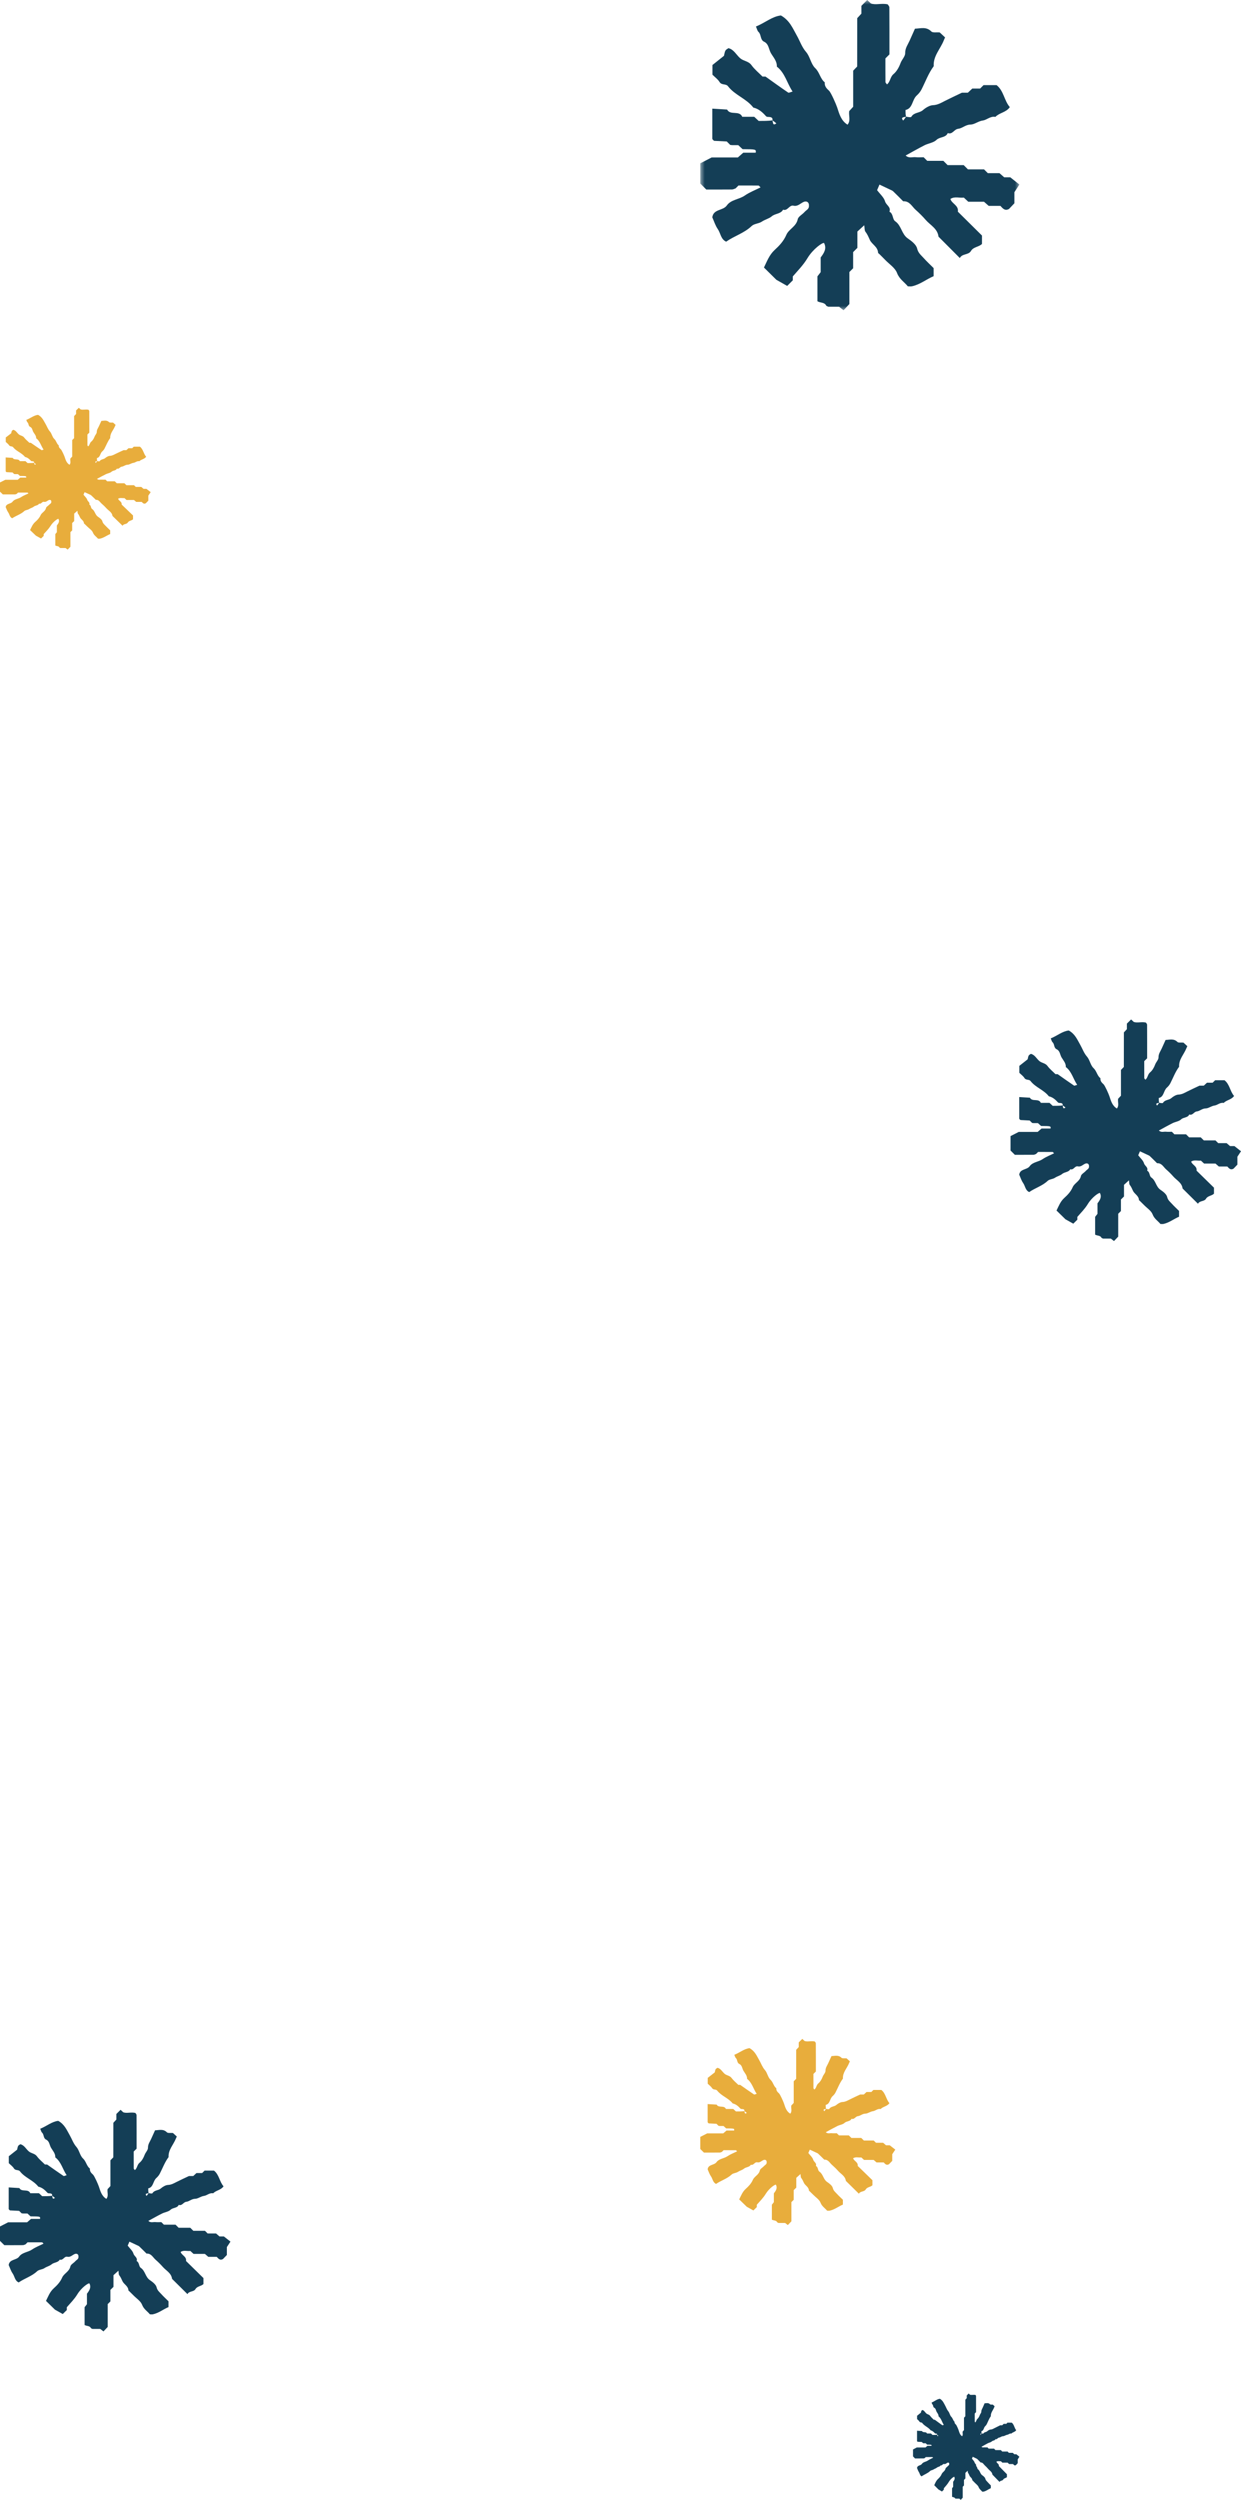 <?xml version="1.0" encoding="UTF-8"?>
<svg width="140px" height="282px" viewBox="0 0 140 282" version="1.1" xmlns="http://www.w3.org/2000/svg" xmlns:xlink="http://www.w3.org/1999/xlink">
    <title>Group 29</title>
    <defs>
        <polygon id="path-1" points="0 0 36 0 36 35 0 35"></polygon>
    </defs>
    <g id="01_design" stroke="none" stroke-width="1" fill="none" fill-rule="evenodd">
        <g id="Calendário-Advento" transform="translate(-1138, -952)">
            <g id="25" transform="translate(1129, 924)">
                <g id="Group-29" transform="translate(9, 28)">
                    <path d="M16.77,247.402 C16.888,247.42 17.157,247.48 17.198,247.41 C17.411,247.043 17.857,247.123 18.144,246.87 C18.345,246.692 18.685,246.487 18.94,246.477 C19.342,246.462 19.629,246.284 19.95,246.122 C20.357,245.917 20.772,245.729 21.316,245.47 L21.802,245.47 C21.923,245.358 22.041,245.248 22.163,245.135 L22.801,245.135 L23.081,244.858 C23.409,244.858 23.776,244.858 24.142,244.859 C24.731,245.322 24.759,246.109 25.219,246.631 C24.921,247.066 24.372,247.077 24.046,247.42 C23.646,247.335 23.353,247.664 23.03,247.708 C22.644,247.76 22.343,248.034 22.023,248.037 C21.61,248.042 21.355,248.341 21.011,248.378 C20.678,248.415 20.547,248.866 20.165,248.722 C19.993,249.114 19.519,249.008 19.24,249.277 C19.004,249.503 18.596,249.543 18.281,249.7 C17.763,249.959 17.261,250.246 16.733,250.531 C17.005,250.78 17.29,250.637 17.548,250.666 C17.763,250.69 17.984,250.67 18.199,250.67 L18.491,250.96 L19.803,250.96 C19.938,251.093 20.015,251.17 20.15,251.304 L21.462,251.304 C21.597,251.437 21.674,251.514 21.809,251.648 L23.121,251.648 C23.255,251.781 23.333,251.858 23.429,251.953 L24.378,251.953 C24.507,252.065 24.627,252.169 24.763,252.287 L25.259,252.287 C25.543,252.51 25.749,252.672 26,252.869 C25.856,253.088 25.745,253.256 25.593,253.487 L25.593,254.379 C25.443,254.535 25.294,254.689 25.158,254.832 C24.828,255.022 24.651,254.804 24.453,254.589 L23.5,254.589 C23.371,254.477 23.252,254.373 23.116,254.255 L21.834,254.255 C21.711,254.142 21.593,254.033 21.473,253.922 C21.112,253.966 20.724,253.804 20.378,254.033 C20.497,254.424 21.066,254.544 20.986,255.055 C21.643,255.698 22.302,256.344 22.952,256.98 L22.952,257.654 C22.7,257.91 22.258,257.878 22.052,258.225 C21.852,258.564 21.332,258.419 21.148,258.793 L19.41,257.07 C19.332,256.415 18.739,256.145 18.363,255.716 C18.112,255.43 17.839,255.162 17.553,254.912 C17.243,254.641 17.056,254.183 16.533,254.22 C16.262,253.951 15.996,253.679 15.719,253.419 C15.648,253.352 15.545,253.315 15.454,253.272 C15.182,253.142 14.907,253.017 14.6,252.873 C14.516,253.068 14.457,253.203 14.406,253.322 C14.646,253.64 14.962,253.902 15.056,254.227 C15.143,254.528 15.561,254.68 15.411,255.059 C15.742,255.218 15.64,255.665 15.884,255.83 C16.396,256.179 16.397,256.864 16.909,257.212 C17.216,257.421 17.595,257.708 17.668,258.023 C17.755,258.391 17.992,258.559 18.196,258.786 C18.45,259.068 18.733,259.325 19.011,259.602 L19.011,260.253 C18.424,260.501 17.905,260.928 17.252,261.069 C17.148,261.091 17.034,261.072 16.91,261.072 C16.623,260.721 16.221,260.496 16.031,259.997 C15.874,259.581 15.397,259.284 15.059,258.936 C14.908,258.78 14.751,258.63 14.596,258.477 C14.558,258.439 14.488,258.401 14.486,258.362 C14.462,257.879 13.981,257.691 13.816,257.334 C13.708,257.1 13.617,256.877 13.454,256.668 C13.372,256.564 13.396,256.379 13.359,256.149 C13.148,256.342 13.001,256.475 12.802,256.657 L12.802,257.971 L12.455,258.314 L12.455,259.615 L12.149,259.918 L12.149,262.499 C12,262.655 11.853,262.809 11.672,263 C11.564,262.916 11.457,262.832 11.311,262.719 L10.431,262.719 C10.345,262.673 10.279,262.66 10.26,262.625 C10.115,262.345 9.795,262.416 9.544,262.276 L9.544,260.268 C9.58,260.223 9.676,260.101 9.809,259.93 L9.809,258.746 C10.095,258.371 10.316,258.024 10.084,257.579 C9.961,257.526 9.187,258.055 8.726,258.812 C8.387,259.368 7.952,259.798 7.538,260.274 L7.538,260.588 C7.38,260.743 7.225,260.897 7.081,261.039 C6.866,260.919 6.654,260.8 6.197,260.543 C6.014,260.364 5.625,259.984 5.188,259.556 C5.431,259.067 5.617,258.544 6.058,258.143 C6.444,257.793 6.794,257.429 7.016,256.916 C7.215,256.459 7.819,256.256 7.94,255.666 C7.986,255.445 8.314,255.288 8.492,255.084 C8.626,254.93 8.873,254.849 8.854,254.582 C8.875,254.28 8.652,254.182 8.447,254.261 C8.164,254.369 7.958,254.656 7.593,254.574 C7.246,254.495 7.122,255.026 6.747,254.896 C6.548,255.253 6.103,255.191 5.817,255.435 C5.601,255.62 5.274,255.683 5.015,255.859 C4.772,256.024 4.391,256.018 4.189,256.21 C3.582,256.787 2.771,257.009 2.108,257.475 C1.667,257.277 1.659,256.789 1.423,256.454 C1.224,256.171 1.121,255.822 0.979,255.511 C1.076,254.827 1.85,254.991 2.162,254.556 C2.506,254.075 3.161,254.078 3.626,253.756 C4.014,253.489 4.47,253.32 4.91,253.1 C4.824,253.019 4.786,252.951 4.745,252.95 C4.2,252.944 3.654,252.946 3.113,252.946 C3.031,253.027 2.954,253.103 2.877,253.179 C2.781,253.21 2.684,253.266 2.587,253.267 C1.88,253.274 1.173,253.271 0.489,253.271 C0.312,253.095 0.157,252.943 0,252.786 L0,251.161 C0.261,251.027 0.53,250.89 0.923,250.688 L3.062,250.688 C3.189,250.576 3.309,250.472 3.501,250.305 L4.516,250.305 C4.553,250.028 4.553,250.028 3.446,250.019 C3.324,249.907 3.206,249.798 3.094,249.696 C2.918,249.696 2.755,249.697 2.591,249.695 C2.539,249.693 2.487,249.682 2.436,249.675 C2.359,249.599 2.282,249.522 2.159,249.4 C1.839,249.383 1.471,249.365 1.121,249.347 C1.066,249.293 1.014,249.261 0.993,249.214 C0.972,249.169 0.982,249.11 0.982,249.057 C0.981,248.312 0.981,247.567 0.981,246.754 C1.457,246.782 1.822,246.805 2.187,246.828 C2.453,247.327 3.175,246.861 3.421,247.411 L4.397,247.411 C4.52,247.524 4.637,247.633 4.758,247.745 C5.135,247.745 5.518,247.745 5.882,247.7 C5.935,247.907 5.911,248.158 6.198,247.938 C6.108,247.862 6.019,247.787 5.882,247.7 C5.926,247.424 5.7,247.428 5.478,247.417 C5.432,247.416 5.375,247.387 5.344,247.352 C5.06,247.037 4.75,246.765 4.32,246.667 C3.759,245.943 2.816,245.67 2.257,244.947 C2.086,244.726 1.743,244.886 1.571,244.609 C1.432,244.385 1.196,244.221 0.992,244.019 L0.992,243.238 C1.281,243.01 1.661,242.71 1.93,242.498 C2.027,242.045 2.027,242.045 2.295,241.881 C2.738,241.986 2.93,242.415 3.247,242.688 C3.523,242.929 3.927,242.915 4.169,243.246 C4.422,243.592 4.771,243.87 5.071,244.172 L5.315,244.172 C5.973,244.635 6.563,245.057 7.165,245.462 C7.22,245.499 7.357,245.419 7.52,245.376 C7.065,244.709 6.91,243.885 6.238,243.367 C6.261,242.925 5.944,242.609 5.751,242.274 C5.576,241.971 5.583,241.541 5.199,241.36 C4.868,241.205 4.983,240.792 4.742,240.571 C4.641,240.477 4.613,240.305 4.536,240.137 C5.27,239.844 5.859,239.321 6.57,239.246 C7.291,239.647 7.535,240.291 7.869,240.869 C8.121,241.308 8.27,241.788 8.623,242.191 C8.945,242.558 9.014,243.16 9.36,243.485 C9.727,243.83 9.766,244.34 10.145,244.638 C10.109,244.938 10.286,245.126 10.49,245.309 C10.652,245.456 11.073,246.411 11.154,246.658 C11.326,247.179 11.471,247.728 11.998,248.047 C12.278,247.715 12.075,247.324 12.135,246.95 C12.234,246.843 12.344,246.726 12.457,246.602 L12.457,243.696 C12.534,243.617 12.608,243.539 12.683,243.462 C12.718,243.422 12.783,243.382 12.783,243.342 C12.788,242.046 12.788,240.749 12.788,239.464 C12.905,239.338 13.014,239.221 13.127,239.098 L13.127,238.47 L13.602,238 C13.679,238.072 13.756,238.144 13.9,238.279 C14.295,238.426 14.788,238.234 15.272,238.352 C15.31,238.418 15.405,238.505 15.406,238.592 C15.415,239.88 15.411,241.168 15.411,242.383 C15.261,242.531 15.185,242.607 15.084,242.707 C15.084,243.33 15.082,243.975 15.088,244.62 C15.088,244.663 15.143,244.704 15.213,244.801 C15.487,244.589 15.466,244.2 15.736,243.978 C15.999,243.762 16.194,243.418 16.312,243.092 C16.42,242.8 16.699,242.546 16.694,242.287 C16.687,241.879 16.905,241.607 17.051,241.286 C17.196,240.967 17.34,240.648 17.492,240.312 C17.946,240.298 18.413,240.123 18.829,240.538 C18.943,240.653 19.238,240.59 19.51,240.614 C19.624,240.719 19.78,240.864 19.946,241.016 C19.911,241.091 19.874,241.164 19.844,241.24 C19.573,241.94 18.966,242.51 19.019,243.335 C18.591,243.905 18.352,244.573 18.03,245.199 C17.937,245.38 17.798,245.551 17.645,245.687 C17.245,246.039 17.324,246.734 16.724,246.861 C16.724,247.096 16.724,247.258 16.77,247.402 C16.561,247.455 16.307,247.431 16.529,247.716 C16.605,247.627 16.682,247.538 16.77,247.402" id="Fill-1-Copy" fill="#143E56"></path>
                    <path d="M130.77,124.402 C130.888,124.42 131.157,124.48 131.198,124.41 C131.411,124.043 131.857,124.123 132.144,123.87 C132.345,123.692 132.685,123.487 132.94,123.477 C133.342,123.462 133.629,123.284 133.95,123.122 C134.357,122.917 134.772,122.729 135.316,122.47 L135.802,122.47 C135.923,122.358 136.041,122.248 136.163,122.135 L136.801,122.135 L137.081,121.858 C137.409,121.858 137.776,121.858 138.142,121.859 C138.731,122.322 138.759,123.109 139.219,123.631 C138.921,124.066 138.372,124.077 138.046,124.42 C137.646,124.335 137.353,124.664 137.03,124.708 C136.644,124.76 136.343,125.034 136.023,125.037 C135.61,125.042 135.355,125.341 135.011,125.378 C134.678,125.415 134.547,125.866 134.165,125.722 C133.993,126.114 133.519,126.008 133.24,126.277 C133.004,126.503 132.596,126.543 132.281,126.7 C131.763,126.959 131.261,127.246 130.733,127.531 C131.005,127.78 131.29,127.637 131.548,127.666 C131.763,127.69 131.984,127.67 132.199,127.67 L132.491,127.96 L133.803,127.96 C133.938,128.093 134.015,128.17 134.15,128.304 L135.462,128.304 C135.597,128.437 135.674,128.514 135.809,128.648 L137.121,128.648 C137.255,128.781 137.333,128.858 137.429,128.953 L138.378,128.953 C138.507,129.065 138.627,129.169 138.763,129.287 L139.259,129.287 C139.543,129.51 139.749,129.672 140,129.869 C139.856,130.088 139.745,130.256 139.593,130.487 L139.593,131.379 C139.443,131.535 139.294,131.689 139.158,131.832 C138.828,132.022 138.651,131.804 138.453,131.589 L137.5,131.589 C137.371,131.477 137.252,131.373 137.116,131.255 L135.834,131.255 C135.711,131.142 135.593,131.033 135.473,130.922 C135.112,130.966 134.724,130.804 134.378,131.033 C134.497,131.424 135.066,131.544 134.986,132.055 C135.643,132.698 136.302,133.344 136.952,133.98 L136.952,134.654 C136.7,134.91 136.258,134.878 136.052,135.225 C135.852,135.564 135.332,135.419 135.148,135.793 L133.41,134.07 C133.332,133.415 132.739,133.145 132.363,132.716 C132.112,132.43 131.839,132.162 131.553,131.912 C131.243,131.641 131.056,131.183 130.533,131.22 C130.262,130.951 129.996,130.679 129.719,130.419 C129.648,130.352 129.545,130.315 129.454,130.272 C129.182,130.142 128.907,130.017 128.6,129.873 C128.516,130.068 128.457,130.203 128.406,130.322 C128.646,130.64 128.962,130.902 129.056,131.227 C129.143,131.528 129.561,131.68 129.411,132.059 C129.742,132.218 129.64,132.665 129.884,132.83 C130.396,133.179 130.397,133.864 130.909,134.212 C131.216,134.421 131.595,134.708 131.668,135.023 C131.755,135.391 131.992,135.559 132.196,135.786 C132.45,136.068 132.733,136.325 133.011,136.602 L133.011,137.253 C132.424,137.501 131.905,137.928 131.252,138.069 C131.148,138.091 131.034,138.072 130.91,138.072 C130.623,137.721 130.221,137.496 130.031,136.997 C129.874,136.581 129.397,136.284 129.059,135.936 C128.908,135.78 128.751,135.63 128.596,135.477 C128.558,135.439 128.488,135.401 128.486,135.362 C128.462,134.879 127.981,134.691 127.816,134.334 C127.708,134.1 127.617,133.877 127.454,133.668 C127.372,133.564 127.396,133.379 127.359,133.149 C127.148,133.342 127.001,133.475 126.802,133.657 L126.802,134.971 L126.455,135.314 L126.455,136.615 L126.149,136.918 L126.149,139.499 C126,139.655 125.853,139.809 125.672,140 C125.564,139.916 125.457,139.832 125.311,139.719 L124.431,139.719 C124.345,139.673 124.279,139.66 124.26,139.625 C124.115,139.345 123.795,139.416 123.544,139.276 L123.544,137.268 C123.58,137.223 123.676,137.101 123.809,136.93 L123.809,135.746 C124.095,135.371 124.316,135.024 124.084,134.579 C123.961,134.526 123.187,135.055 122.726,135.812 C122.387,136.368 121.952,136.798 121.538,137.274 L121.538,137.588 C121.38,137.743 121.225,137.897 121.081,138.039 C120.866,137.919 120.654,137.8 120.197,137.543 C120.014,137.364 119.625,136.984 119.188,136.556 C119.431,136.067 119.617,135.544 120.058,135.143 C120.444,134.793 120.794,134.429 121.016,133.916 C121.215,133.459 121.819,133.256 121.94,132.666 C121.986,132.445 122.314,132.288 122.492,132.084 C122.626,131.93 122.873,131.849 122.854,131.582 C122.875,131.28 122.652,131.182 122.447,131.261 C122.164,131.369 121.958,131.656 121.593,131.574 C121.246,131.495 121.122,132.026 120.747,131.896 C120.548,132.253 120.103,132.191 119.817,132.435 C119.601,132.62 119.274,132.683 119.015,132.859 C118.772,133.024 118.391,133.018 118.189,133.21 C117.582,133.787 116.771,134.009 116.108,134.475 C115.667,134.277 115.659,133.789 115.423,133.454 C115.224,133.171 115.121,132.822 114.979,132.511 C115.076,131.827 115.85,131.991 116.162,131.556 C116.506,131.075 117.161,131.078 117.626,130.756 C118.014,130.489 118.47,130.32 118.91,130.1 C118.824,130.019 118.786,129.951 118.745,129.95 C118.2,129.944 117.654,129.946 117.113,129.946 C117.031,130.027 116.954,130.103 116.877,130.179 C116.781,130.21 116.684,130.266 116.587,130.267 C115.88,130.274 115.173,130.271 114.489,130.271 C114.312,130.095 114.157,129.943 114,129.786 L114,128.161 C114.261,128.027 114.53,127.89 114.923,127.688 L117.062,127.688 C117.189,127.576 117.309,127.472 117.501,127.305 L118.516,127.305 C118.553,127.028 118.553,127.028 117.446,127.019 C117.324,126.907 117.206,126.798 117.094,126.696 C116.918,126.696 116.755,126.697 116.591,126.695 C116.539,126.693 116.487,126.682 116.436,126.675 C116.359,126.599 116.282,126.522 116.159,126.4 C115.839,126.383 115.471,126.365 115.121,126.347 C115.066,126.293 115.014,126.261 114.993,126.214 C114.972,126.169 114.982,126.11 114.982,126.057 C114.981,125.312 114.981,124.567 114.981,123.754 C115.457,123.782 115.822,123.805 116.187,123.828 C116.453,124.327 117.175,123.861 117.421,124.411 L118.397,124.411 C118.52,124.524 118.637,124.633 118.758,124.745 C119.135,124.745 119.518,124.745 119.882,124.7 C119.935,124.907 119.911,125.158 120.198,124.938 C120.108,124.862 120.019,124.787 119.882,124.7 C119.926,124.424 119.7,124.428 119.478,124.417 C119.432,124.416 119.375,124.387 119.344,124.352 C119.06,124.037 118.75,123.765 118.32,123.667 C117.759,122.943 116.816,122.67 116.257,121.947 C116.086,121.726 115.743,121.886 115.571,121.609 C115.432,121.385 115.196,121.221 114.992,121.019 L114.992,120.238 C115.281,120.01 115.661,119.71 115.93,119.498 C116.027,119.045 116.027,119.045 116.295,118.881 C116.738,118.986 116.93,119.415 117.247,119.688 C117.523,119.929 117.927,119.915 118.169,120.246 C118.422,120.592 118.771,120.87 119.071,121.172 L119.315,121.172 C119.973,121.635 120.563,122.057 121.165,122.462 C121.22,122.499 121.357,122.419 121.52,122.376 C121.065,121.709 120.91,120.885 120.238,120.367 C120.261,119.925 119.944,119.609 119.751,119.274 C119.576,118.971 119.583,118.541 119.199,118.36 C118.868,118.205 118.983,117.792 118.742,117.571 C118.641,117.477 118.613,117.305 118.536,117.137 C119.27,116.844 119.859,116.321 120.57,116.246 C121.291,116.647 121.535,117.291 121.869,117.869 C122.121,118.308 122.27,118.788 122.623,119.191 C122.945,119.558 123.014,120.16 123.36,120.485 C123.727,120.83 123.766,121.34 124.145,121.638 C124.109,121.938 124.286,122.126 124.49,122.309 C124.652,122.456 125.073,123.411 125.154,123.658 C125.326,124.179 125.471,124.728 125.998,125.047 C126.278,124.715 126.075,124.324 126.135,123.95 C126.234,123.843 126.344,123.726 126.457,123.602 L126.457,120.696 C126.534,120.617 126.608,120.539 126.683,120.462 C126.718,120.422 126.783,120.382 126.783,120.342 C126.788,119.046 126.788,117.749 126.788,116.464 C126.905,116.338 127.014,116.221 127.127,116.098 L127.127,115.47 L127.602,115 C127.679,115.072 127.756,115.144 127.9,115.279 C128.295,115.426 128.788,115.234 129.272,115.352 C129.31,115.418 129.405,115.505 129.406,115.592 C129.415,116.88 129.411,118.168 129.411,119.383 C129.261,119.531 129.185,119.607 129.084,119.707 C129.084,120.33 129.082,120.975 129.088,121.62 C129.088,121.663 129.143,121.704 129.213,121.801 C129.487,121.589 129.466,121.2 129.736,120.978 C129.999,120.762 130.194,120.418 130.312,120.092 C130.42,119.8 130.699,119.546 130.694,119.287 C130.687,118.879 130.905,118.607 131.051,118.286 C131.196,117.967 131.34,117.648 131.492,117.312 C131.946,117.298 132.413,117.123 132.829,117.538 C132.943,117.653 133.238,117.59 133.51,117.614 C133.624,117.719 133.78,117.864 133.946,118.016 C133.911,118.091 133.874,118.164 133.844,118.24 C133.573,118.94 132.966,119.51 133.019,120.335 C132.591,120.905 132.352,121.573 132.03,122.199 C131.937,122.38 131.798,122.551 131.645,122.687 C131.245,123.039 131.324,123.734 130.724,123.861 C130.724,124.096 130.724,124.258 130.77,124.402 C130.561,124.455 130.307,124.431 130.529,124.716 C130.605,124.627 130.682,124.538 130.77,124.402" id="Fill-1-Copy-2" fill="#143E56"></path>
                    <path d="M10.965,52.017 C11.042,52.029 11.218,52.067 11.245,52.022 C11.384,51.788 11.676,51.839 11.863,51.677 C11.995,51.563 12.217,51.432 12.384,51.426 C12.647,51.415 12.834,51.302 13.044,51.198 C13.311,51.067 13.581,50.946 13.938,50.781 L14.255,50.781 C14.334,50.709 14.411,50.639 14.491,50.566 L14.909,50.566 L15.091,50.389 C15.306,50.389 15.546,50.389 15.785,50.389 C16.17,50.686 16.189,51.19 16.489,51.524 C16.294,51.802 15.935,51.809 15.722,52.029 C15.461,51.975 15.269,52.185 15.058,52.213 C14.806,52.247 14.609,52.422 14.4,52.424 C14.129,52.427 13.963,52.618 13.738,52.642 C13.52,52.666 13.435,52.954 13.185,52.862 C13.072,53.113 12.763,53.045 12.58,53.217 C12.426,53.362 12.159,53.387 11.953,53.488 C11.615,53.654 11.286,53.837 10.941,54.02 C11.119,54.179 11.305,54.088 11.473,54.106 C11.615,54.122 11.758,54.109 11.9,54.109 L12.09,54.294 L12.948,54.294 C13.036,54.38 13.087,54.429 13.175,54.514 L14.033,54.514 C14.121,54.6 14.172,54.649 14.26,54.734 L15.117,54.734 C15.205,54.82 15.256,54.869 15.319,54.93 L15.94,54.93 C16.024,55.001 16.102,55.068 16.191,55.144 L16.515,55.144 C16.701,55.287 16.836,55.39 17,55.516 C16.906,55.656 16.833,55.764 16.734,55.912 L16.734,56.483 C16.636,56.582 16.539,56.681 16.449,56.772 C16.234,56.894 16.118,56.755 15.988,56.617 L15.365,56.617 C15.281,56.546 15.203,56.479 15.114,56.403 L14.276,56.403 C14.196,56.331 14.119,56.261 14.04,56.19 C13.804,56.218 13.55,56.115 13.324,56.261 C13.402,56.511 13.774,56.588 13.722,56.915 C14.151,57.327 14.582,57.74 15.007,58.147 L15.007,58.579 C14.842,58.743 14.553,58.722 14.419,58.944 C14.288,59.161 13.948,59.068 13.827,59.308 L12.691,58.205 C12.64,57.786 12.252,57.613 12.007,57.338 C11.843,57.155 11.664,56.984 11.477,56.823 C11.274,56.65 11.152,56.357 10.81,56.381 C10.633,56.209 10.459,56.035 10.277,55.868 C10.231,55.825 10.164,55.802 10.105,55.774 C9.927,55.691 9.747,55.611 9.546,55.519 C9.491,55.644 9.453,55.73 9.419,55.806 C9.577,56.01 9.783,56.178 9.844,56.385 C9.901,56.578 10.174,56.675 10.077,56.918 C10.293,57.02 10.226,57.305 10.385,57.411 C10.72,57.634 10.721,58.073 11.056,58.296 C11.257,58.43 11.504,58.613 11.552,58.815 C11.609,59.05 11.764,59.158 11.897,59.303 C12.063,59.484 12.248,59.648 12.431,59.825 L12.431,60.242 C12.046,60.401 11.707,60.674 11.28,60.764 C11.212,60.778 11.138,60.766 11.057,60.766 C10.869,60.542 10.606,60.397 10.482,60.078 C10.379,59.812 10.067,59.622 9.846,59.399 C9.748,59.299 9.645,59.203 9.544,59.105 C9.519,59.081 9.473,59.057 9.471,59.032 C9.456,58.722 9.141,58.602 9.033,58.374 C8.963,58.224 8.904,58.081 8.797,57.948 C8.743,57.881 8.759,57.763 8.735,57.616 C8.597,57.739 8.5,57.824 8.37,57.94 L8.37,58.781 L8.143,59.001 L8.143,59.833 L7.944,60.028 L7.944,61.679 C7.846,61.779 7.75,61.878 7.631,62 C7.561,61.946 7.491,61.892 7.396,61.82 L6.82,61.82 C6.764,61.791 6.721,61.783 6.708,61.76 C6.614,61.581 6.405,61.626 6.24,61.536 L6.24,60.251 C6.264,60.222 6.327,60.144 6.414,60.035 L6.414,59.277 C6.601,59.038 6.745,58.815 6.593,58.531 C6.513,58.497 6.007,58.835 5.706,59.32 C5.484,59.675 5.199,59.95 4.928,60.256 L4.928,60.456 C4.826,60.556 4.724,60.654 4.63,60.745 C4.489,60.668 4.351,60.592 4.052,60.427 C3.932,60.313 3.678,60.07 3.392,59.796 C3.551,59.483 3.673,59.148 3.961,58.891 C4.213,58.667 4.442,58.434 4.587,58.106 C4.718,57.814 5.113,57.684 5.192,57.306 C5.222,57.165 5.436,57.064 5.553,56.934 C5.64,56.835 5.801,56.783 5.789,56.613 C5.803,56.419 5.657,56.356 5.523,56.407 C5.338,56.476 5.203,56.66 4.965,56.608 C4.738,56.557 4.657,56.897 4.411,56.813 C4.281,57.042 3.99,57.002 3.804,57.158 C3.662,57.277 3.448,57.317 3.279,57.43 C3.12,57.536 2.871,57.531 2.739,57.654 C2.342,58.024 1.812,58.166 1.378,58.464 C1.09,58.337 1.085,58.025 0.93,57.81 C0.8,57.629 0.733,57.406 0.64,57.207 C0.703,56.769 1.21,56.874 1.414,56.596 C1.638,56.288 2.067,56.29 2.371,56.084 C2.624,55.913 2.923,55.805 3.211,55.664 C3.154,55.612 3.129,55.569 3.103,55.568 C2.746,55.564 2.389,55.566 2.035,55.566 C1.982,55.617 1.931,55.666 1.881,55.715 C1.818,55.735 1.755,55.77 1.692,55.771 C1.23,55.776 0.767,55.774 0.32,55.774 C0.204,55.661 0.103,55.563 0,55.463 L0,54.423 C0.171,54.337 0.346,54.25 0.603,54.121 L2.002,54.121 C2.085,54.049 2.163,53.982 2.289,53.875 L2.953,53.875 C2.977,53.698 2.977,53.698 2.253,53.692 C2.173,53.621 2.096,53.551 2.023,53.485 C1.908,53.485 1.801,53.486 1.694,53.485 C1.66,53.484 1.626,53.476 1.593,53.472 C1.542,53.423 1.492,53.374 1.411,53.296 C1.203,53.285 0.962,53.273 0.733,53.262 C0.697,53.227 0.663,53.207 0.649,53.177 C0.636,53.148 0.642,53.11 0.642,53.076 C0.641,52.6 0.641,52.123 0.641,51.602 C0.952,51.621 1.191,51.635 1.43,51.65 C1.604,51.97 2.076,51.671 2.237,52.023 L2.875,52.023 C2.955,52.095 3.032,52.165 3.111,52.237 C3.357,52.237 3.608,52.237 3.846,52.208 C3.881,52.34 3.865,52.501 4.053,52.36 C3.994,52.312 3.936,52.264 3.846,52.208 C3.875,52.032 3.727,52.034 3.582,52.027 C3.552,52.026 3.514,52.008 3.494,51.986 C3.309,51.784 3.106,51.609 2.825,51.547 C2.458,51.084 1.841,50.909 1.476,50.446 C1.364,50.304 1.14,50.407 1.027,50.23 C0.936,50.087 0.782,49.982 0.649,49.852 L0.649,49.352 C0.837,49.206 1.086,49.014 1.262,48.879 C1.325,48.588 1.325,48.588 1.5,48.484 C1.79,48.551 1.916,48.826 2.123,49.001 C2.304,49.155 2.568,49.146 2.726,49.358 C2.891,49.579 3.119,49.757 3.316,49.95 L3.475,49.95 C3.905,50.246 4.291,50.517 4.685,50.775 C4.721,50.799 4.81,50.748 4.917,50.721 C4.62,50.293 4.518,49.766 4.079,49.435 C4.094,49.152 3.886,48.95 3.76,48.736 C3.646,48.542 3.651,48.266 3.399,48.151 C3.183,48.051 3.258,47.787 3.101,47.645 C3.034,47.586 3.016,47.475 2.966,47.368 C3.446,47.18 3.831,46.845 4.296,46.797 C4.767,47.054 4.927,47.466 5.145,47.836 C5.31,48.117 5.407,48.424 5.638,48.682 C5.849,48.917 5.894,49.302 6.12,49.511 C6.36,49.731 6.386,50.057 6.633,50.248 C6.61,50.44 6.725,50.561 6.859,50.678 C6.965,50.772 7.24,51.383 7.293,51.541 C7.405,51.875 7.5,52.226 7.845,52.43 C8.028,52.218 7.895,51.967 7.935,51.728 C7.999,51.659 8.071,51.584 8.145,51.505 L8.145,49.645 C8.195,49.595 8.244,49.545 8.293,49.495 C8.316,49.47 8.358,49.444 8.358,49.419 C8.362,48.589 8.361,47.759 8.361,46.937 C8.438,46.856 8.509,46.782 8.583,46.703 L8.583,46.301 L8.894,46 C8.944,46.046 8.994,46.092 9.088,46.179 C9.347,46.272 9.669,46.15 9.985,46.225 C10.01,46.267 10.072,46.323 10.073,46.379 C10.079,47.203 10.077,48.028 10.077,48.805 C9.979,48.9 9.928,48.949 9.863,49.013 C9.863,49.411 9.861,49.824 9.865,50.237 C9.865,50.264 9.901,50.291 9.947,50.353 C10.126,50.217 10.113,49.968 10.289,49.826 C10.461,49.688 10.588,49.467 10.666,49.259 C10.736,49.072 10.919,48.909 10.915,48.744 C10.911,48.482 11.053,48.309 11.149,48.103 C11.244,47.899 11.338,47.694 11.437,47.479 C11.734,47.471 12.039,47.359 12.311,47.625 C12.386,47.698 12.579,47.658 12.756,47.673 C12.831,47.74 12.933,47.833 13.042,47.93 C13.019,47.978 12.995,48.025 12.975,48.074 C12.798,48.522 12.401,48.886 12.436,49.414 C12.156,49.779 11.999,50.207 11.789,50.607 C11.728,50.724 11.637,50.833 11.537,50.92 C11.275,51.145 11.327,51.59 10.935,51.671 C10.935,51.822 10.935,51.925 10.965,52.017 C10.828,52.051 10.663,52.036 10.807,52.218 C10.857,52.161 10.907,52.105 10.965,52.017" id="Fill-1-Copy-4" fill="#E8AD3C"></path>
                    <path d="M93.19,237.898 C93.29,237.913 93.518,237.963 93.552,237.904 C93.732,237.596 94.11,237.663 94.352,237.451 C94.523,237.301 94.81,237.129 95.026,237.121 C95.366,237.108 95.609,236.959 95.881,236.823 C96.225,236.651 96.576,236.492 97.037,236.275 L97.448,236.275 C97.55,236.18 97.65,236.089 97.753,235.993 L98.293,235.993 L98.53,235.761 C98.808,235.761 99.118,235.761 99.428,235.761 C99.926,236.15 99.95,236.812 100.339,237.25 C100.087,237.615 99.622,237.625 99.346,237.913 C99.008,237.842 98.76,238.118 98.487,238.155 C98.16,238.199 97.905,238.428 97.635,238.431 C97.285,238.436 97.069,238.686 96.778,238.718 C96.497,238.749 96.386,239.127 96.063,239.007 C95.917,239.336 95.516,239.247 95.28,239.473 C95.08,239.663 94.735,239.696 94.468,239.828 C94.031,240.046 93.605,240.286 93.158,240.526 C93.389,240.735 93.63,240.615 93.848,240.64 C94.031,240.659 94.217,240.643 94.4,240.643 L94.646,240.886 L95.757,240.886 C95.871,240.998 95.935,241.063 96.05,241.175 L97.16,241.175 C97.274,241.287 97.34,241.352 97.454,241.464 L98.564,241.464 C98.678,241.576 98.743,241.641 98.824,241.72 L99.628,241.72 C99.737,241.814 99.838,241.902 99.953,242.001 L100.373,242.001 C100.613,242.189 100.788,242.324 101,242.49 C100.878,242.674 100.784,242.815 100.656,243.009 L100.656,243.758 C100.529,243.889 100.403,244.019 100.287,244.139 C100.008,244.298 99.859,244.115 99.691,243.935 L98.884,243.935 C98.776,243.841 98.675,243.754 98.559,243.654 L97.475,243.654 C97.371,243.559 97.271,243.468 97.169,243.374 C96.864,243.411 96.536,243.275 96.243,243.468 C96.344,243.796 96.825,243.897 96.757,244.326 C97.313,244.866 97.871,245.409 98.421,245.943 L98.421,246.509 C98.208,246.725 97.834,246.697 97.66,246.989 C97.49,247.273 97.05,247.152 96.894,247.466 L95.424,246.019 C95.357,245.469 94.856,245.242 94.538,244.881 C94.326,244.641 94.094,244.416 93.852,244.206 C93.59,243.978 93.432,243.594 92.989,243.625 C92.761,243.399 92.535,243.17 92.3,242.952 C92.24,242.895 92.154,242.865 92.077,242.829 C91.846,242.719 91.614,242.614 91.354,242.493 C91.283,242.657 91.233,242.771 91.19,242.871 C91.393,243.138 91.66,243.358 91.739,243.631 C91.813,243.884 92.167,244.011 92.04,244.329 C92.32,244.463 92.234,244.838 92.44,244.977 C92.873,245.27 92.875,245.846 93.308,246.138 C93.568,246.314 93.888,246.555 93.95,246.819 C94.024,247.129 94.224,247.27 94.396,247.46 C94.612,247.697 94.851,247.913 95.087,248.145 L95.087,248.692 C94.59,248.901 94.151,249.26 93.598,249.378 C93.51,249.397 93.413,249.38 93.309,249.38 C93.066,249.086 92.726,248.897 92.565,248.478 C92.431,248.128 92.028,247.879 91.743,247.586 C91.614,247.455 91.481,247.329 91.351,247.2 C91.318,247.168 91.259,247.137 91.257,247.104 C91.237,246.698 90.83,246.541 90.69,246.24 C90.599,246.044 90.522,245.856 90.384,245.681 C90.315,245.594 90.335,245.438 90.304,245.245 C90.125,245.407 90.001,245.519 89.832,245.672 L89.832,246.775 L89.538,247.064 L89.538,248.156 L89.28,248.411 L89.28,250.579 C89.154,250.71 89.03,250.84 88.876,251 C88.785,250.929 88.694,250.859 88.571,250.764 L87.826,250.764 C87.754,250.726 87.697,250.715 87.681,250.685 C87.559,250.449 87.288,250.51 87.076,250.392 L87.076,248.705 C87.106,248.667 87.187,248.564 87.3,248.422 L87.3,247.427 C87.542,247.112 87.729,246.82 87.532,246.447 C87.429,246.402 86.774,246.846 86.384,247.482 C86.097,247.949 85.729,248.31 85.378,248.71 L85.378,248.974 C85.245,249.104 85.114,249.233 84.992,249.353 C84.81,249.252 84.63,249.152 84.243,248.936 C84.088,248.786 83.76,248.467 83.39,248.107 C83.596,247.697 83.753,247.257 84.126,246.92 C84.452,246.626 84.749,246.32 84.937,245.889 C85.105,245.506 85.616,245.335 85.719,244.84 C85.757,244.654 86.035,244.522 86.186,244.351 C86.299,244.221 86.508,244.153 86.492,243.929 C86.509,243.675 86.321,243.593 86.147,243.659 C85.908,243.75 85.733,243.991 85.425,243.922 C85.131,243.856 85.026,244.302 84.709,244.193 C84.541,244.493 84.164,244.44 83.922,244.645 C83.739,244.801 83.463,244.854 83.244,245.002 C83.038,245.141 82.715,245.135 82.544,245.296 C82.031,245.781 81.345,245.968 80.784,246.359 C80.41,246.193 80.404,245.783 80.204,245.501 C80.036,245.264 79.948,244.97 79.829,244.709 C79.91,244.135 80.565,244.273 80.83,243.907 C81.12,243.503 81.675,243.505 82.068,243.235 C82.396,243.011 82.782,242.869 83.155,242.684 C83.082,242.616 83.05,242.559 83.015,242.558 C82.554,242.553 82.092,242.555 81.634,242.555 C81.565,242.622 81.499,242.686 81.435,242.751 C81.353,242.777 81.271,242.823 81.189,242.824 C80.591,242.83 79.993,242.828 79.414,242.828 C79.264,242.68 79.133,242.552 79,242.42 L79,241.055 C79.221,240.942 79.448,240.828 79.781,240.658 L81.591,240.658 C81.699,240.564 81.8,240.477 81.962,240.336 L82.821,240.336 C82.852,240.104 82.852,240.104 81.916,240.096 C81.813,240.002 81.713,239.911 81.618,239.824 C81.469,239.824 81.331,239.826 81.192,239.824 C81.148,239.823 81.105,239.813 81.061,239.807 C80.996,239.743 80.931,239.678 80.826,239.576 C80.556,239.562 80.245,239.546 79.949,239.532 C79.902,239.486 79.858,239.459 79.84,239.42 C79.823,239.382 79.831,239.332 79.831,239.288 C79.83,238.662 79.83,238.036 79.83,237.353 C80.233,237.377 80.541,237.396 80.85,237.415 C81.075,237.835 81.686,237.444 81.895,237.906 L82.72,237.906 C82.825,238 82.924,238.092 83.026,238.186 C83.345,238.186 83.669,238.186 83.977,238.148 C84.022,238.322 84.002,238.533 84.245,238.348 C84.169,238.284 84.093,238.221 83.977,238.148 C84.014,237.916 83.823,237.919 83.635,237.91 C83.596,237.909 83.548,237.885 83.521,237.856 C83.282,237.591 83.02,237.362 82.655,237.28 C82.181,236.672 81.383,236.443 80.91,235.835 C80.765,235.65 80.475,235.784 80.329,235.552 C80.212,235.364 80.012,235.226 79.84,235.056 L79.84,234.4 C80.084,234.208 80.405,233.956 80.633,233.778 C80.715,233.397 80.715,233.397 80.942,233.26 C81.317,233.349 81.479,233.709 81.747,233.938 C81.981,234.14 82.323,234.129 82.528,234.407 C82.742,234.697 83.037,234.931 83.291,235.184 L83.498,235.184 C84.054,235.573 84.553,235.928 85.063,236.268 C85.11,236.299 85.225,236.232 85.363,236.196 C84.978,235.635 84.847,234.944 84.278,234.508 C84.298,234.137 84.03,233.872 83.866,233.59 C83.718,233.336 83.724,232.975 83.399,232.823 C83.119,232.692 83.216,232.345 83.013,232.159 C82.927,232.081 82.903,231.936 82.838,231.795 C83.459,231.549 83.957,231.11 84.559,231.046 C85.169,231.383 85.376,231.924 85.658,232.41 C85.871,232.779 85.998,233.182 86.296,233.52 C86.569,233.829 86.627,234.334 86.92,234.608 C87.231,234.897 87.264,235.325 87.584,235.576 C87.554,235.828 87.703,235.986 87.876,236.14 C88.014,236.263 88.37,237.066 88.438,237.272 C88.584,237.711 88.706,238.171 89.152,238.439 C89.389,238.161 89.217,237.832 89.268,237.518 C89.352,237.428 89.445,237.33 89.541,237.226 L89.541,234.784 C89.606,234.718 89.668,234.653 89.732,234.588 C89.762,234.555 89.817,234.521 89.817,234.488 C89.821,233.399 89.82,232.309 89.82,231.23 C89.92,231.124 90.012,231.026 90.108,230.923 L90.108,230.395 L90.509,230 C90.575,230.06 90.64,230.121 90.761,230.235 C91.096,230.358 91.513,230.197 91.922,230.295 C91.955,230.351 92.035,230.424 92.035,230.497 C92.043,231.579 92.04,232.661 92.04,233.681 C91.914,233.806 91.849,233.87 91.763,233.954 C91.763,234.477 91.762,235.019 91.766,235.561 C91.767,235.597 91.814,235.632 91.872,235.713 C92.105,235.534 92.087,235.208 92.315,235.021 C92.537,234.84 92.702,234.551 92.803,234.277 C92.894,234.032 93.13,233.818 93.126,233.601 C93.12,233.258 93.304,233.03 93.428,232.76 C93.551,232.492 93.673,232.224 93.801,231.942 C94.185,231.93 94.58,231.784 94.932,232.132 C95.029,232.229 95.278,232.176 95.508,232.196 C95.605,232.284 95.737,232.405 95.877,232.533 C95.848,232.597 95.817,232.658 95.791,232.722 C95.562,233.31 95.048,233.788 95.093,234.481 C94.731,234.96 94.528,235.521 94.256,236.047 C94.178,236.2 94.06,236.343 93.93,236.457 C93.592,236.753 93.659,237.336 93.151,237.444 C93.151,237.641 93.151,237.777 93.19,237.898 C93.013,237.942 92.799,237.922 92.986,238.161 C93.05,238.086 93.115,238.012 93.19,237.898" id="Fill-1-Copy-5" fill="#E8AD3C"></path>
                    <path d="M110.74,274.513 C110.794,274.522 110.919,274.551 110.937,274.517 C111.036,274.341 111.242,274.379 111.374,274.258 C111.467,274.172 111.624,274.074 111.741,274.069 C111.927,274.062 112.059,273.976 112.208,273.899 C112.396,273.8 112.587,273.71 112.838,273.586 L113.062,273.586 C113.118,273.532 113.173,273.479 113.229,273.425 L113.524,273.425 L113.653,273.292 C113.804,273.292 113.973,273.292 114.142,273.292 C114.414,273.514 114.427,273.892 114.64,274.143 C114.502,274.352 114.248,274.357 114.098,274.522 C113.913,274.481 113.778,274.639 113.629,274.66 C113.451,274.685 113.312,274.816 113.165,274.818 C112.974,274.82 112.856,274.964 112.697,274.982 C112.544,274.999 112.483,275.216 112.307,275.147 C112.228,275.335 112.009,275.284 111.88,275.413 C111.771,275.522 111.583,275.541 111.437,275.616 C111.198,275.74 110.966,275.878 110.723,276.015 C110.848,276.135 110.98,276.066 111.099,276.08 C111.198,276.091 111.3,276.082 111.4,276.082 L111.534,276.221 L112.14,276.221 C112.202,276.285 112.238,276.322 112.3,276.386 L112.906,276.386 C112.968,276.45 113.003,276.487 113.066,276.551 L113.671,276.551 C113.733,276.615 113.769,276.652 113.813,276.697 L114.251,276.697 C114.311,276.751 114.366,276.801 114.429,276.858 L114.658,276.858 C114.789,276.965 114.884,277.043 115,277.137 C114.933,277.242 114.882,277.323 114.812,277.434 L114.812,277.862 C114.743,277.937 114.674,278.011 114.611,278.079 C114.459,278.17 114.377,278.066 114.286,277.963 L113.846,277.963 C113.787,277.909 113.732,277.859 113.669,277.802 L113.077,277.802 C113.021,277.748 112.966,277.696 112.911,277.642 C112.744,277.663 112.565,277.586 112.405,277.696 C112.46,277.883 112.723,277.941 112.686,278.187 C112.989,278.495 113.293,278.805 113.593,279.11 L113.593,279.434 C113.477,279.557 113.273,279.541 113.178,279.708 C113.085,279.87 112.845,279.801 112.76,279.981 L111.958,279.154 C111.922,278.839 111.649,278.71 111.475,278.504 C111.36,278.366 111.233,278.238 111.101,278.118 C110.958,277.988 110.872,277.768 110.63,277.785 C110.506,277.657 110.383,277.526 110.255,277.401 C110.222,277.369 110.175,277.351 110.133,277.331 C110.007,277.268 109.88,277.208 109.739,277.139 C109.7,277.233 109.673,277.298 109.649,277.355 C109.76,277.507 109.905,277.633 109.949,277.789 C109.989,277.934 110.182,278.006 110.113,278.188 C110.265,278.265 110.219,278.479 110.331,278.558 C110.567,278.726 110.568,279.055 110.804,279.222 C110.946,279.322 111.121,279.46 111.155,279.611 C111.195,279.788 111.304,279.868 111.398,279.977 C111.515,280.113 111.646,280.236 111.775,280.369 L111.775,280.681 C111.503,280.801 111.264,281.006 110.962,281.073 C110.914,281.084 110.862,281.074 110.805,281.074 C110.672,280.906 110.487,280.798 110.399,280.559 C110.326,280.359 110.106,280.216 109.95,280.049 C109.881,279.975 109.808,279.902 109.737,279.829 C109.719,279.811 109.687,279.793 109.686,279.774 C109.675,279.542 109.453,279.452 109.376,279.28 C109.327,279.168 109.285,279.061 109.21,278.961 C109.172,278.911 109.183,278.822 109.166,278.712 C109.068,278.804 109,278.868 108.908,278.955 L108.908,279.586 L108.748,279.751 L108.748,280.375 L108.607,280.521 L108.607,281.759 C108.539,281.834 108.471,281.908 108.387,282 C108.337,281.96 108.288,281.919 108.22,281.865 L107.814,281.865 C107.775,281.843 107.744,281.837 107.735,281.82 C107.668,281.685 107.521,281.72 107.405,281.652 L107.405,280.689 C107.422,280.667 107.466,280.608 107.527,280.527 L107.527,279.958 C107.659,279.778 107.761,279.611 107.654,279.398 C107.598,279.373 107.24,279.626 107.028,279.99 C106.871,280.256 106.67,280.463 106.479,280.692 L106.479,280.842 C106.406,280.917 106.335,280.99 106.268,281.059 C106.169,281.001 106.071,280.944 105.86,280.821 C105.776,280.735 105.596,280.552 105.394,280.347 C105.507,280.112 105.593,279.861 105.796,279.669 C105.974,279.5 106.136,279.326 106.238,279.08 C106.33,278.861 106.609,278.763 106.665,278.48 C106.686,278.374 106.837,278.298 106.92,278.2 C106.981,278.126 107.095,278.087 107.086,277.959 C107.096,277.814 106.993,277.767 106.898,277.805 C106.768,277.857 106.673,277.995 106.505,277.956 C106.344,277.918 106.287,278.172 106.114,278.11 C106.022,278.282 105.817,278.252 105.685,278.369 C105.585,278.458 105.434,278.488 105.315,278.572 C105.202,278.652 105.027,278.649 104.933,278.741 C104.653,279.018 104.279,279.124 103.973,279.348 C103.769,279.253 103.766,279.019 103.657,278.858 C103.565,278.722 103.517,278.555 103.452,278.405 C103.496,278.077 103.854,278.156 103.998,277.947 C104.156,277.716 104.459,277.717 104.674,277.563 C104.852,277.435 105.063,277.354 105.266,277.248 C105.227,277.209 105.209,277.177 105.19,277.176 C104.938,277.173 104.687,277.174 104.437,277.174 C104.399,277.213 104.363,277.249 104.328,277.286 C104.283,277.301 104.239,277.327 104.194,277.328 C103.868,277.332 103.542,277.33 103.226,277.33 C103.144,277.246 103.073,277.172 103,277.097 L103,276.317 C103.121,276.253 103.244,276.187 103.426,276.09 L104.413,276.09 C104.472,276.037 104.527,275.987 104.616,275.906 L105.084,275.906 C105.101,275.773 105.101,275.773 104.59,275.769 C104.534,275.716 104.48,275.663 104.428,275.614 C104.347,275.614 104.271,275.615 104.196,275.614 C104.172,275.613 104.148,275.607 104.124,275.604 C104.089,275.567 104.053,275.531 103.996,275.472 C103.849,275.464 103.679,275.455 103.518,275.447 C103.492,275.421 103.468,275.405 103.458,275.383 C103.449,275.361 103.453,275.333 103.453,275.307 C103.453,274.95 103.453,274.592 103.453,274.202 C103.672,274.216 103.841,274.226 104.009,274.237 C104.132,274.477 104.465,274.253 104.579,274.517 L105.029,274.517 C105.086,274.572 105.14,274.624 105.196,274.678 C105.37,274.678 105.547,274.678 105.715,274.656 C105.739,274.755 105.728,274.876 105.861,274.77 C105.819,274.734 105.778,274.698 105.715,274.656 C105.735,274.524 105.631,274.525 105.528,274.52 C105.507,274.52 105.481,274.506 105.466,274.489 C105.336,274.338 105.192,274.207 104.994,274.16 C104.735,273.813 104.3,273.682 104.042,273.335 C103.963,273.228 103.804,273.305 103.725,273.173 C103.661,273.065 103.552,272.986 103.458,272.889 L103.458,272.514 C103.591,272.405 103.767,272.261 103.891,272.159 C103.935,271.941 103.935,271.941 104.059,271.863 C104.264,271.913 104.352,272.119 104.498,272.25 C104.626,272.366 104.813,272.359 104.924,272.518 C105.041,272.684 105.202,272.818 105.341,272.962 L105.453,272.962 C105.757,273.185 106.029,273.388 106.307,273.582 C106.332,273.599 106.395,273.561 106.471,273.541 C106.261,273.22 106.189,272.825 105.879,272.576 C105.89,272.364 105.743,272.213 105.654,272.052 C105.574,271.906 105.577,271.7 105.399,271.613 C105.247,271.539 105.3,271.34 105.189,271.234 C105.142,271.189 105.129,271.106 105.093,271.026 C105.432,270.885 105.704,270.634 106.032,270.598 C106.365,270.79 106.478,271.1 106.632,271.377 C106.748,271.588 106.817,271.818 106.98,272.012 C107.128,272.188 107.16,272.477 107.32,272.633 C107.49,272.798 107.508,273.043 107.682,273.186 C107.666,273.33 107.747,273.421 107.842,273.509 C107.916,273.579 108.111,274.037 108.148,274.156 C108.227,274.406 108.294,274.669 108.538,274.822 C108.667,274.663 108.573,274.475 108.601,274.296 C108.647,274.245 108.697,274.188 108.75,274.129 L108.75,272.734 C108.785,272.696 108.819,272.659 108.854,272.622 C108.87,272.603 108.9,272.583 108.9,272.564 C108.902,271.942 108.902,271.319 108.902,270.703 C108.956,270.642 109.006,270.586 109.059,270.527 L109.059,270.226 L109.278,270 C109.314,270.034 109.349,270.069 109.415,270.134 C109.598,270.204 109.825,270.112 110.048,270.169 C110.066,270.201 110.11,270.242 110.11,270.284 C110.115,270.902 110.113,271.521 110.113,272.104 C110.044,272.175 110.008,272.212 109.962,272.259 C109.962,272.558 109.961,272.868 109.964,273.178 C109.964,273.198 109.989,273.218 110.021,273.265 C110.148,273.163 110.138,272.976 110.263,272.869 C110.384,272.766 110.474,272.601 110.529,272.444 C110.578,272.304 110.707,272.182 110.705,272.058 C110.702,271.862 110.802,271.732 110.87,271.577 C110.937,271.424 111.003,271.271 111.073,271.11 C111.283,271.103 111.498,271.019 111.69,271.218 C111.743,271.274 111.879,271.243 112.005,271.255 C112.057,271.305 112.129,271.375 112.206,271.448 C112.19,271.484 112.173,271.519 112.159,271.555 C112.034,271.891 111.753,272.165 111.778,272.561 C111.581,272.835 111.47,273.155 111.322,273.455 C111.279,273.543 111.215,273.625 111.144,273.69 C110.959,273.859 110.996,274.192 110.719,274.253 C110.719,274.366 110.719,274.444 110.74,274.513 C110.644,274.538 110.526,274.527 110.629,274.664 C110.664,274.621 110.699,274.578 110.74,274.513" id="Fill-1-Copy-3" fill="#143E56"></path>
                    <g id="Group-3" transform="translate(79, 0)">
                        <mask id="mask-2" fill="white">
                            <use xlink:href="#path-1"></use>
                        </mask>
                        <g id="Clip-2"></g>
                        <path d="M23.219,13.163 C23.383,13.188 23.756,13.272 23.812,13.174 C24.107,12.66 24.725,12.772 25.122,12.418 C25.401,12.169 25.871,11.882 26.224,11.868 C26.781,11.846 27.178,11.598 27.623,11.371 C28.187,11.084 28.761,10.82 29.515,10.458 L30.187,10.458 C30.354,10.301 30.518,10.148 30.687,9.989 L31.571,9.989 L31.958,9.601 C32.412,9.601 32.92,9.601 33.427,9.602 C34.243,10.25 34.282,11.353 34.919,12.083 C34.506,12.692 33.745,12.708 33.294,13.188 C32.74,13.069 32.335,13.53 31.888,13.591 C31.353,13.664 30.936,14.047 30.494,14.052 C29.921,14.059 29.568,14.477 29.092,14.53 C28.631,14.581 28.45,15.212 27.921,15.011 C27.683,15.56 27.027,15.411 26.639,15.788 C26.313,16.105 25.748,16.16 25.312,16.38 C24.595,16.743 23.899,17.144 23.168,17.544 C23.545,17.892 23.939,17.692 24.297,17.733 C24.595,17.766 24.9,17.739 25.199,17.739 L25.602,18.144 L27.42,18.144 C27.606,18.331 27.713,18.438 27.9,18.625 L29.716,18.625 C29.903,18.812 30.01,18.92 30.197,19.107 L32.013,19.107 C32.2,19.293 32.307,19.401 32.44,19.534 L33.754,19.534 C33.933,19.69 34.098,19.836 34.287,20.002 L34.974,20.002 C35.367,20.315 35.653,20.541 36,20.817 C35.8,21.123 35.647,21.358 35.436,21.681 L35.436,22.931 C35.229,23.149 35.023,23.365 34.834,23.565 C34.377,23.83 34.133,23.526 33.858,23.225 L32.538,23.225 C32.36,23.068 32.195,22.923 32.006,22.757 L30.231,22.757 C30.062,22.599 29.898,22.446 29.732,22.29 C29.232,22.352 28.694,22.126 28.215,22.446 C28.381,22.993 29.168,23.162 29.058,23.877 C29.967,24.777 30.88,25.681 31.78,26.572 L31.78,27.516 C31.431,27.874 30.819,27.829 30.534,28.316 C30.256,28.789 29.536,28.586 29.281,29.111 L26.875,26.698 C26.767,25.781 25.946,25.403 25.426,24.802 C25.079,24.402 24.7,24.027 24.304,23.676 C23.874,23.297 23.616,22.656 22.891,22.708 C22.517,22.332 22.148,21.951 21.764,21.586 C21.666,21.492 21.524,21.441 21.398,21.381 C21.021,21.199 20.641,21.023 20.216,20.822 C20.099,21.095 20.018,21.284 19.947,21.451 C20.28,21.896 20.716,22.263 20.846,22.718 C20.967,23.14 21.545,23.352 21.339,23.882 C21.796,24.106 21.656,24.731 21.993,24.962 C22.702,25.45 22.704,26.41 23.413,26.897 C23.838,27.19 24.362,27.591 24.464,28.032 C24.584,28.548 24.911,28.783 25.194,29.101 C25.546,29.495 25.937,29.855 26.324,30.242 L26.324,31.154 C25.51,31.502 24.792,32.099 23.887,32.296 C23.743,32.328 23.585,32.301 23.414,32.301 C23.017,31.81 22.46,31.494 22.197,30.796 C21.979,30.214 21.319,29.798 20.851,29.311 C20.642,29.092 20.424,28.881 20.211,28.667 C20.157,28.614 20.06,28.562 20.057,28.507 C20.024,27.83 19.358,27.568 19.129,27.067 C18.98,26.74 18.855,26.427 18.629,26.136 C18.516,25.99 18.549,25.731 18.497,25.409 C18.205,25.678 18.001,25.865 17.725,26.12 L17.725,27.959 L17.245,28.44 L17.245,30.26 L16.822,30.685 L16.822,34.298 C16.616,34.517 16.412,34.733 16.161,35 C16.012,34.882 15.864,34.765 15.661,34.606 L14.443,34.606 C14.324,34.543 14.232,34.525 14.206,34.474 C14.005,34.082 13.563,34.183 13.215,33.986 L13.215,31.175 C13.265,31.112 13.397,30.941 13.582,30.703 L13.582,29.044 C13.978,28.52 14.284,28.033 13.962,27.411 C13.793,27.337 12.72,28.076 12.083,29.137 C11.613,29.915 11.01,30.517 10.437,31.184 L10.437,31.623 C10.219,31.84 10.004,32.055 9.805,32.255 C9.507,32.086 9.213,31.92 8.58,31.56 C8.327,31.31 7.789,30.778 7.183,30.179 C7.52,29.494 7.778,28.762 8.388,28.2 C8.922,27.71 9.407,27.2 9.715,26.482 C9.99,25.843 10.827,25.558 10.994,24.733 C11.058,24.423 11.512,24.203 11.759,23.918 C11.944,23.702 12.285,23.588 12.259,23.215 C12.288,22.792 11.98,22.654 11.695,22.765 C11.304,22.917 11.018,23.319 10.514,23.204 C10.033,23.093 9.861,23.836 9.342,23.654 C9.067,24.155 8.45,24.067 8.055,24.409 C7.755,24.668 7.303,24.757 6.944,25.003 C6.607,25.234 6.08,25.225 5.8,25.493 C4.96,26.302 3.837,26.613 2.919,27.264 C2.308,26.988 2.298,26.305 1.97,25.835 C1.695,25.439 1.552,24.951 1.356,24.516 C1.489,23.558 2.562,23.788 2.994,23.178 C3.469,22.506 4.377,22.509 5.021,22.058 C5.557,21.684 6.189,21.448 6.799,21.14 C6.68,21.027 6.627,20.932 6.57,20.931 C5.815,20.922 5.06,20.925 4.31,20.925 C4.197,21.037 4.09,21.144 3.984,21.251 C3.85,21.294 3.717,21.372 3.583,21.374 C2.604,21.384 1.625,21.38 0.677,21.38 C0.432,21.134 0.218,20.92 0,20.701 L0,18.425 C0.362,18.237 0.733,18.046 1.278,17.764 L4.239,17.764 C4.416,17.607 4.581,17.461 4.847,17.227 L6.252,17.227 C6.304,16.839 6.304,16.839 4.771,16.827 C4.603,16.67 4.439,16.518 4.285,16.374 C4.041,16.374 3.814,16.376 3.588,16.373 C3.515,16.371 3.444,16.355 3.373,16.345 C3.266,16.238 3.159,16.131 2.989,15.96 C2.546,15.937 2.037,15.911 1.553,15.886 C1.476,15.81 1.404,15.765 1.375,15.699 C1.346,15.637 1.359,15.554 1.359,15.479 C1.358,14.437 1.358,13.394 1.358,12.255 C2.017,12.295 2.522,12.327 3.028,12.359 C3.396,13.058 4.396,12.406 4.737,13.176 L6.088,13.176 C6.258,13.334 6.421,13.486 6.588,13.643 C7.11,13.643 7.64,13.643 8.144,13.58 C8.218,13.869 8.185,14.221 8.582,13.914 C8.458,13.807 8.335,13.702 8.144,13.58 C8.205,13.194 7.892,13.199 7.585,13.184 C7.521,13.182 7.442,13.142 7.399,13.093 C7.007,12.652 6.577,12.27 5.982,12.134 C5.205,11.121 3.899,10.739 3.125,9.726 C2.889,9.416 2.413,9.64 2.175,9.253 C1.983,8.94 1.656,8.71 1.374,8.426 L1.374,7.333 C1.773,7.014 2.3,6.594 2.672,6.297 C2.806,5.662 2.806,5.662 3.177,5.433 C3.791,5.581 4.057,6.181 4.495,6.564 C4.878,6.901 5.438,6.881 5.773,7.345 C6.123,7.829 6.605,8.218 7.022,8.64 L7.36,8.64 C8.27,9.288 9.087,9.88 9.921,10.446 C9.997,10.498 10.186,10.386 10.413,10.327 C9.783,9.392 9.568,8.239 8.637,7.514 C8.67,6.895 8.23,6.453 7.962,5.984 C7.721,5.56 7.731,4.958 7.198,4.705 C6.74,4.487 6.899,3.909 6.566,3.599 C6.426,3.468 6.387,3.227 6.28,2.992 C7.296,2.582 8.112,1.849 9.097,1.744 C10.095,2.306 10.434,3.207 10.895,4.017 C11.244,4.631 11.451,5.304 11.939,5.867 C12.385,6.381 12.481,7.224 12.96,7.679 C13.469,8.162 13.523,8.875 14.047,9.293 C13.997,9.714 14.242,9.977 14.525,10.233 C14.749,10.438 15.332,11.776 15.444,12.121 C15.682,12.851 15.883,13.619 16.613,14.065 C17,13.601 16.719,13.053 16.802,12.53 C16.94,12.38 17.091,12.216 17.249,12.043 L17.249,7.974 C17.355,7.863 17.457,7.755 17.561,7.646 C17.61,7.591 17.7,7.535 17.7,7.479 C17.707,5.664 17.706,3.848 17.706,2.05 C17.869,1.873 18.019,1.71 18.177,1.538 L18.177,0.658 L18.833,0 C18.941,0.101 19.047,0.202 19.246,0.391 C19.793,0.596 20.476,0.328 21.145,0.492 C21.198,0.585 21.33,0.707 21.331,0.829 C21.344,2.632 21.339,4.435 21.339,6.136 C21.131,6.344 21.025,6.45 20.885,6.59 C20.885,7.461 20.882,8.365 20.891,9.268 C20.892,9.328 20.968,9.386 21.064,9.522 C21.444,9.224 21.415,8.679 21.788,8.369 C22.152,8.067 22.422,7.585 22.587,7.129 C22.735,6.72 23.122,6.364 23.115,6.002 C23.105,5.43 23.407,5.05 23.61,4.6 C23.81,4.154 24.01,3.707 24.219,3.236 C24.848,3.217 25.495,2.973 26.071,3.554 C26.229,3.715 26.637,3.626 27.014,3.659 C27.172,3.807 27.388,4.009 27.617,4.222 C27.569,4.328 27.518,4.43 27.477,4.537 C27.101,5.517 26.26,6.314 26.335,7.468 C25.742,8.267 25.41,9.202 24.965,10.078 C24.836,10.333 24.644,10.572 24.431,10.762 C23.877,11.254 23.988,12.227 23.156,12.406 C23.156,12.735 23.156,12.962 23.219,13.163 C22.931,13.237 22.579,13.204 22.886,13.602 C22.992,13.477 23.098,13.354 23.219,13.163" id="Fill-1" fill="#143E56" mask="url(#mask-2)"></path>
                    </g>
                </g>
            </g>
        </g>
    </g>
</svg>